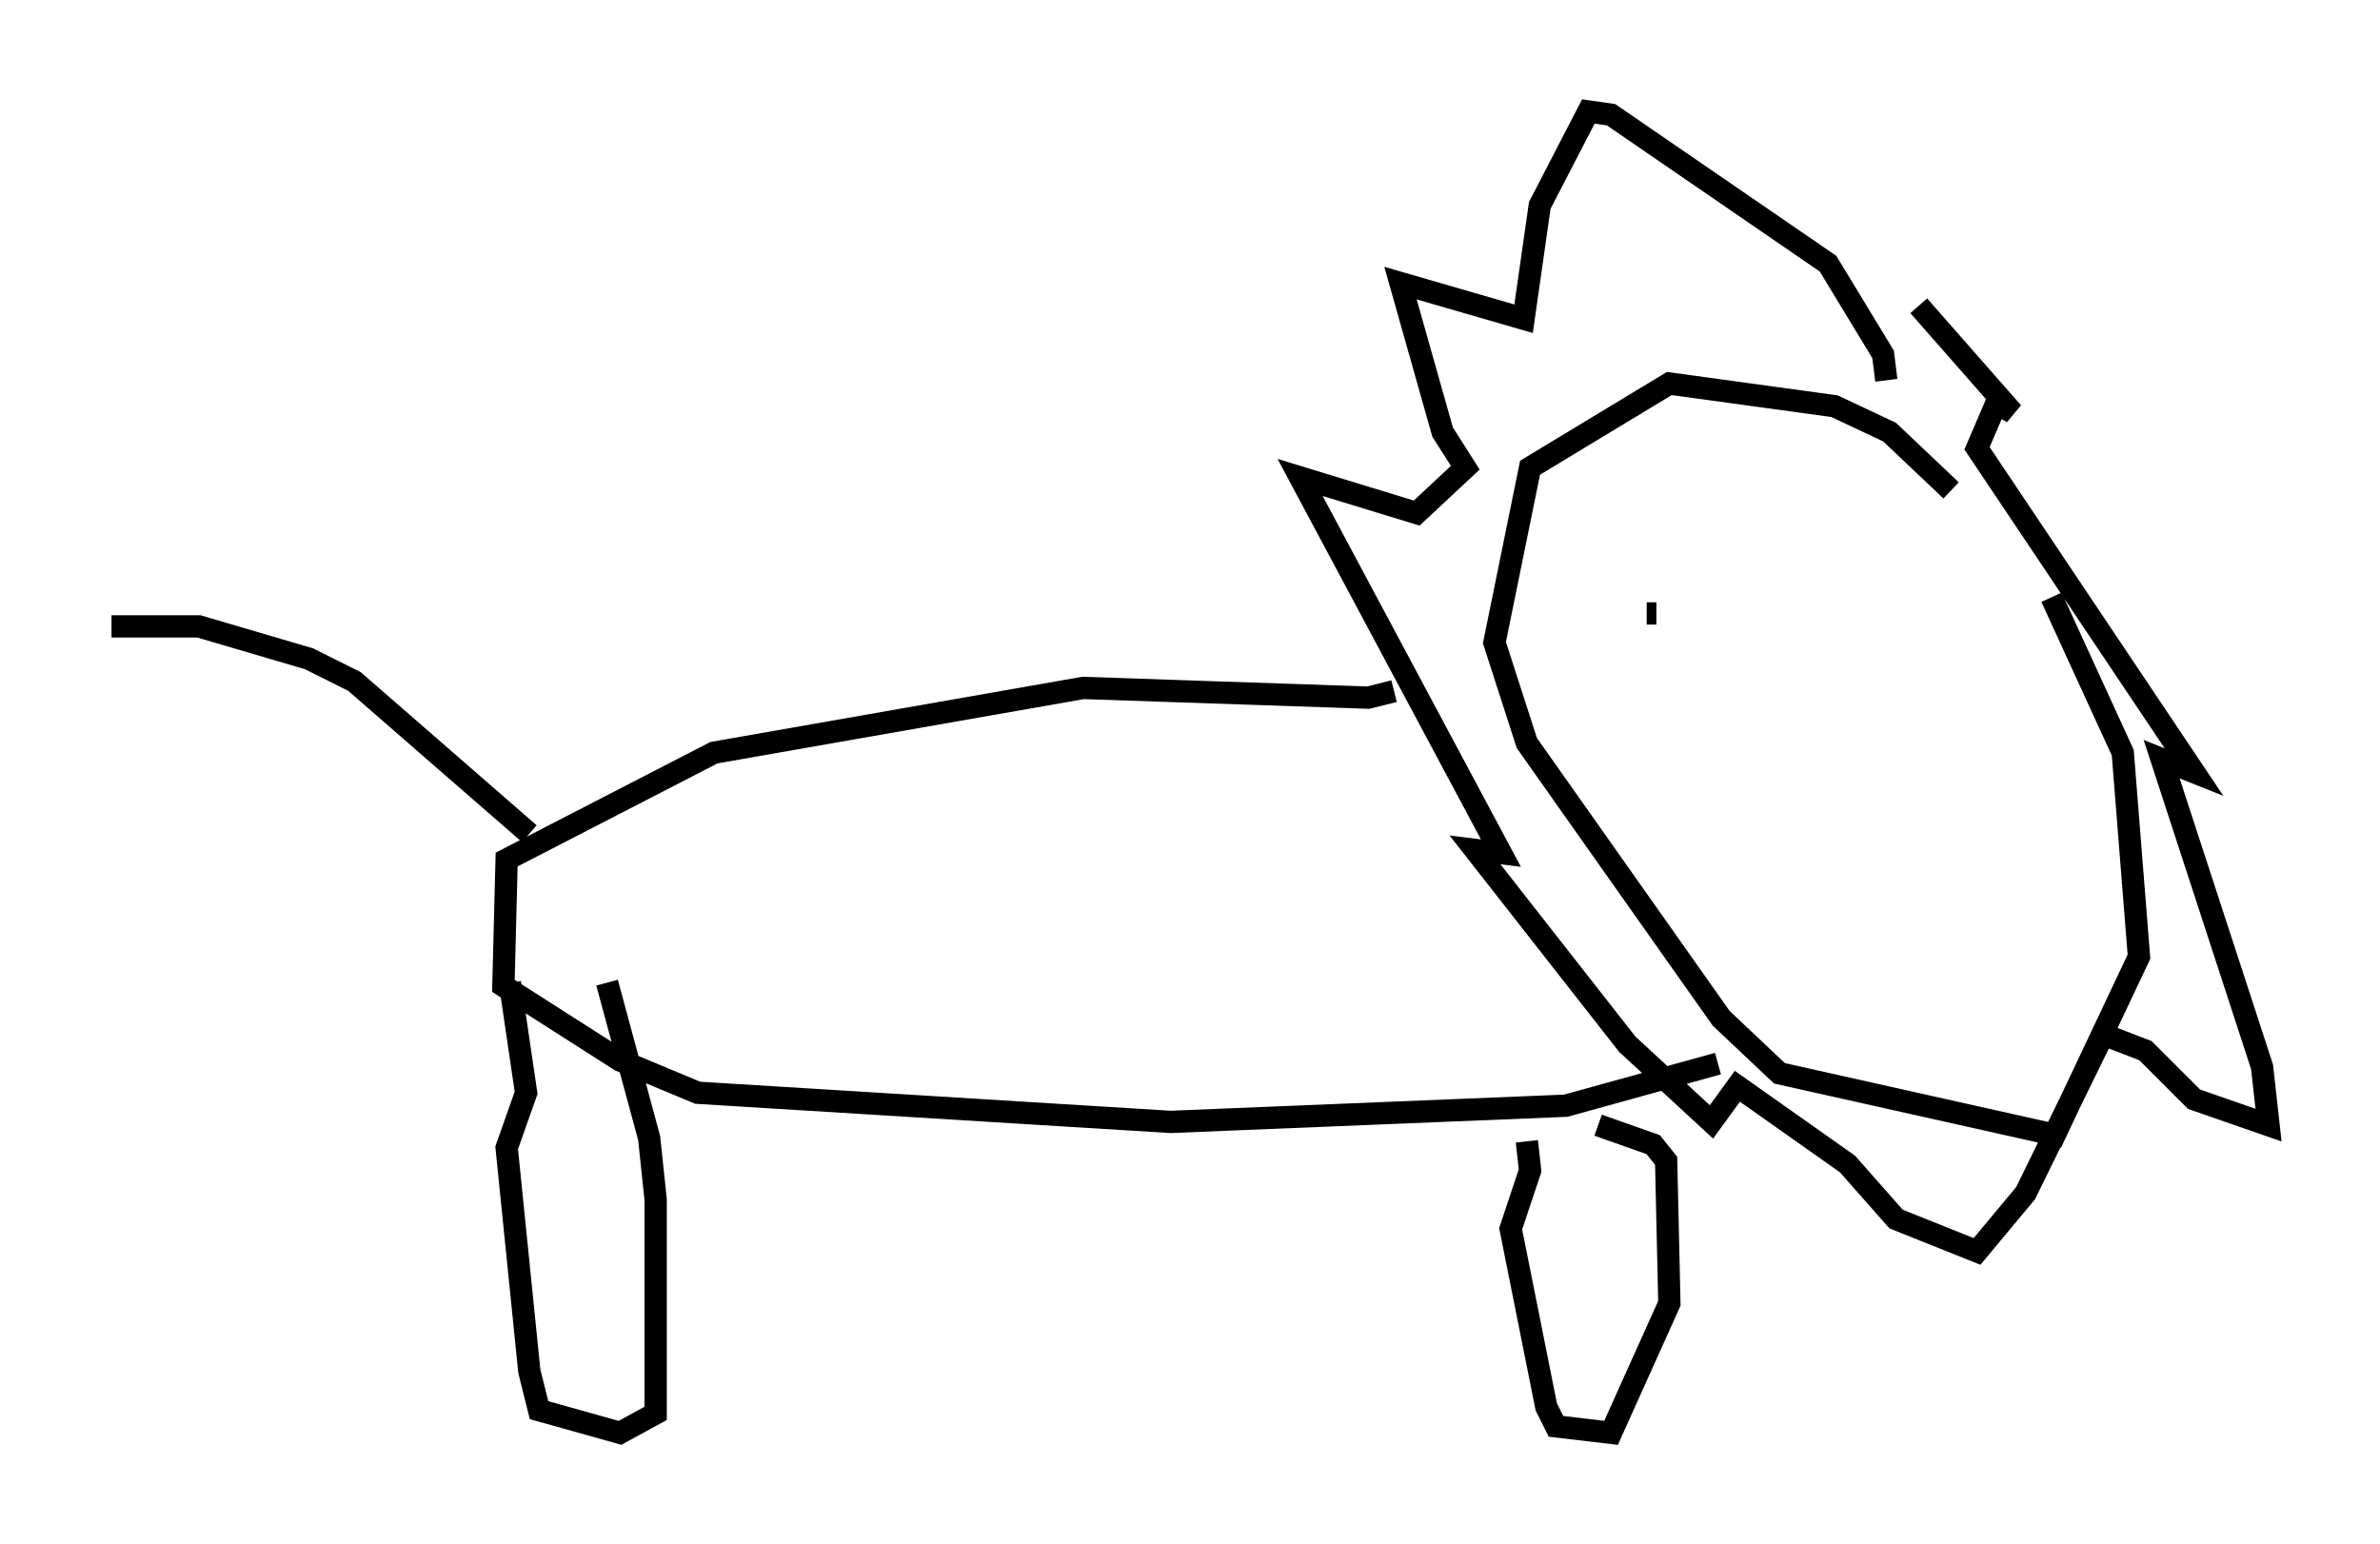 <?xml version="1.0" encoding="utf-8" ?>
<svg baseProfile="full" height="69.262" version="1.1" width="106.737" xmlns="http://www.w3.org/2000/svg" xmlns:ev="http://www.w3.org/2001/xml-events" xmlns:xlink="http://www.w3.org/1999/xlink"><defs /><rect fill="white" height="69.262" width="106.737" x="0" y="0" /><path d="M87.357, 19.961 m4.648, 6.827 l3.196, 6.972 0.726, 9.151 l-3.777, 7.989 -12.346, -2.76 l-2.615, -2.469 -8.715, -12.346 l-1.453, -4.503 1.598, -7.844 l6.246, -3.777 7.408, 1.017 l2.469, 1.162 2.76, 2.615 m-2.905, -4.939 l-0.145, -1.162 -2.469, -4.067 l-9.732, -6.682 -1.017, -0.145 l-2.179, 4.212 -0.726, 5.084 l-5.52, -1.598 1.888, 6.682 l1.017, 1.598 -2.179, 2.034 l-5.229, -1.598 9.006, 16.849 l-1.162, -0.145 6.827, 8.715 l3.777, 3.486 1.162, -1.598 l4.939, 3.486 2.179, 2.469 l3.631, 1.453 2.179, -2.615 l3.486, -7.117 1.888, 0.726 l2.179, 2.179 3.341, 1.162 l-0.291, -2.615 -4.503, -13.799 l1.453, 0.581 -9.732, -14.525 l0.872, -2.034 0.726, 0.436 l-4.212, -4.793 m-23.531, 17.285 l-1.162, 0.291 -12.782, -0.436 l-16.559, 2.905 -9.296, 4.793 l-0.145, 5.665 5.229, 3.341 l3.486, 1.453 21.207, 1.307 l17.721, -0.726 6.827, -1.888 m-49.821, -3.631 l1.888, 6.972 0.291, 2.76 l0.0, 9.587 -1.598, 0.872 l-3.631, -1.017 -0.436, -1.743 l-1.017, -10.022 0.872, -2.469 l-0.726, -4.939 m48.804, 6.391 l2.469, 0.872 0.581, 0.726 l0.145, 6.391 -2.615, 5.81 l-2.469, -0.291 -0.436, -0.872 l-1.598, -7.989 0.872, -2.615 l-0.145, -1.307 m-44.737, -13.799 l-7.844, -6.827 -2.034, -1.017 l-4.939, -1.453 -3.922, 0.0 m68.849, -0.581 l0.436, 0.0 " fill="none" stroke="black" stroke-width="1" /></svg>